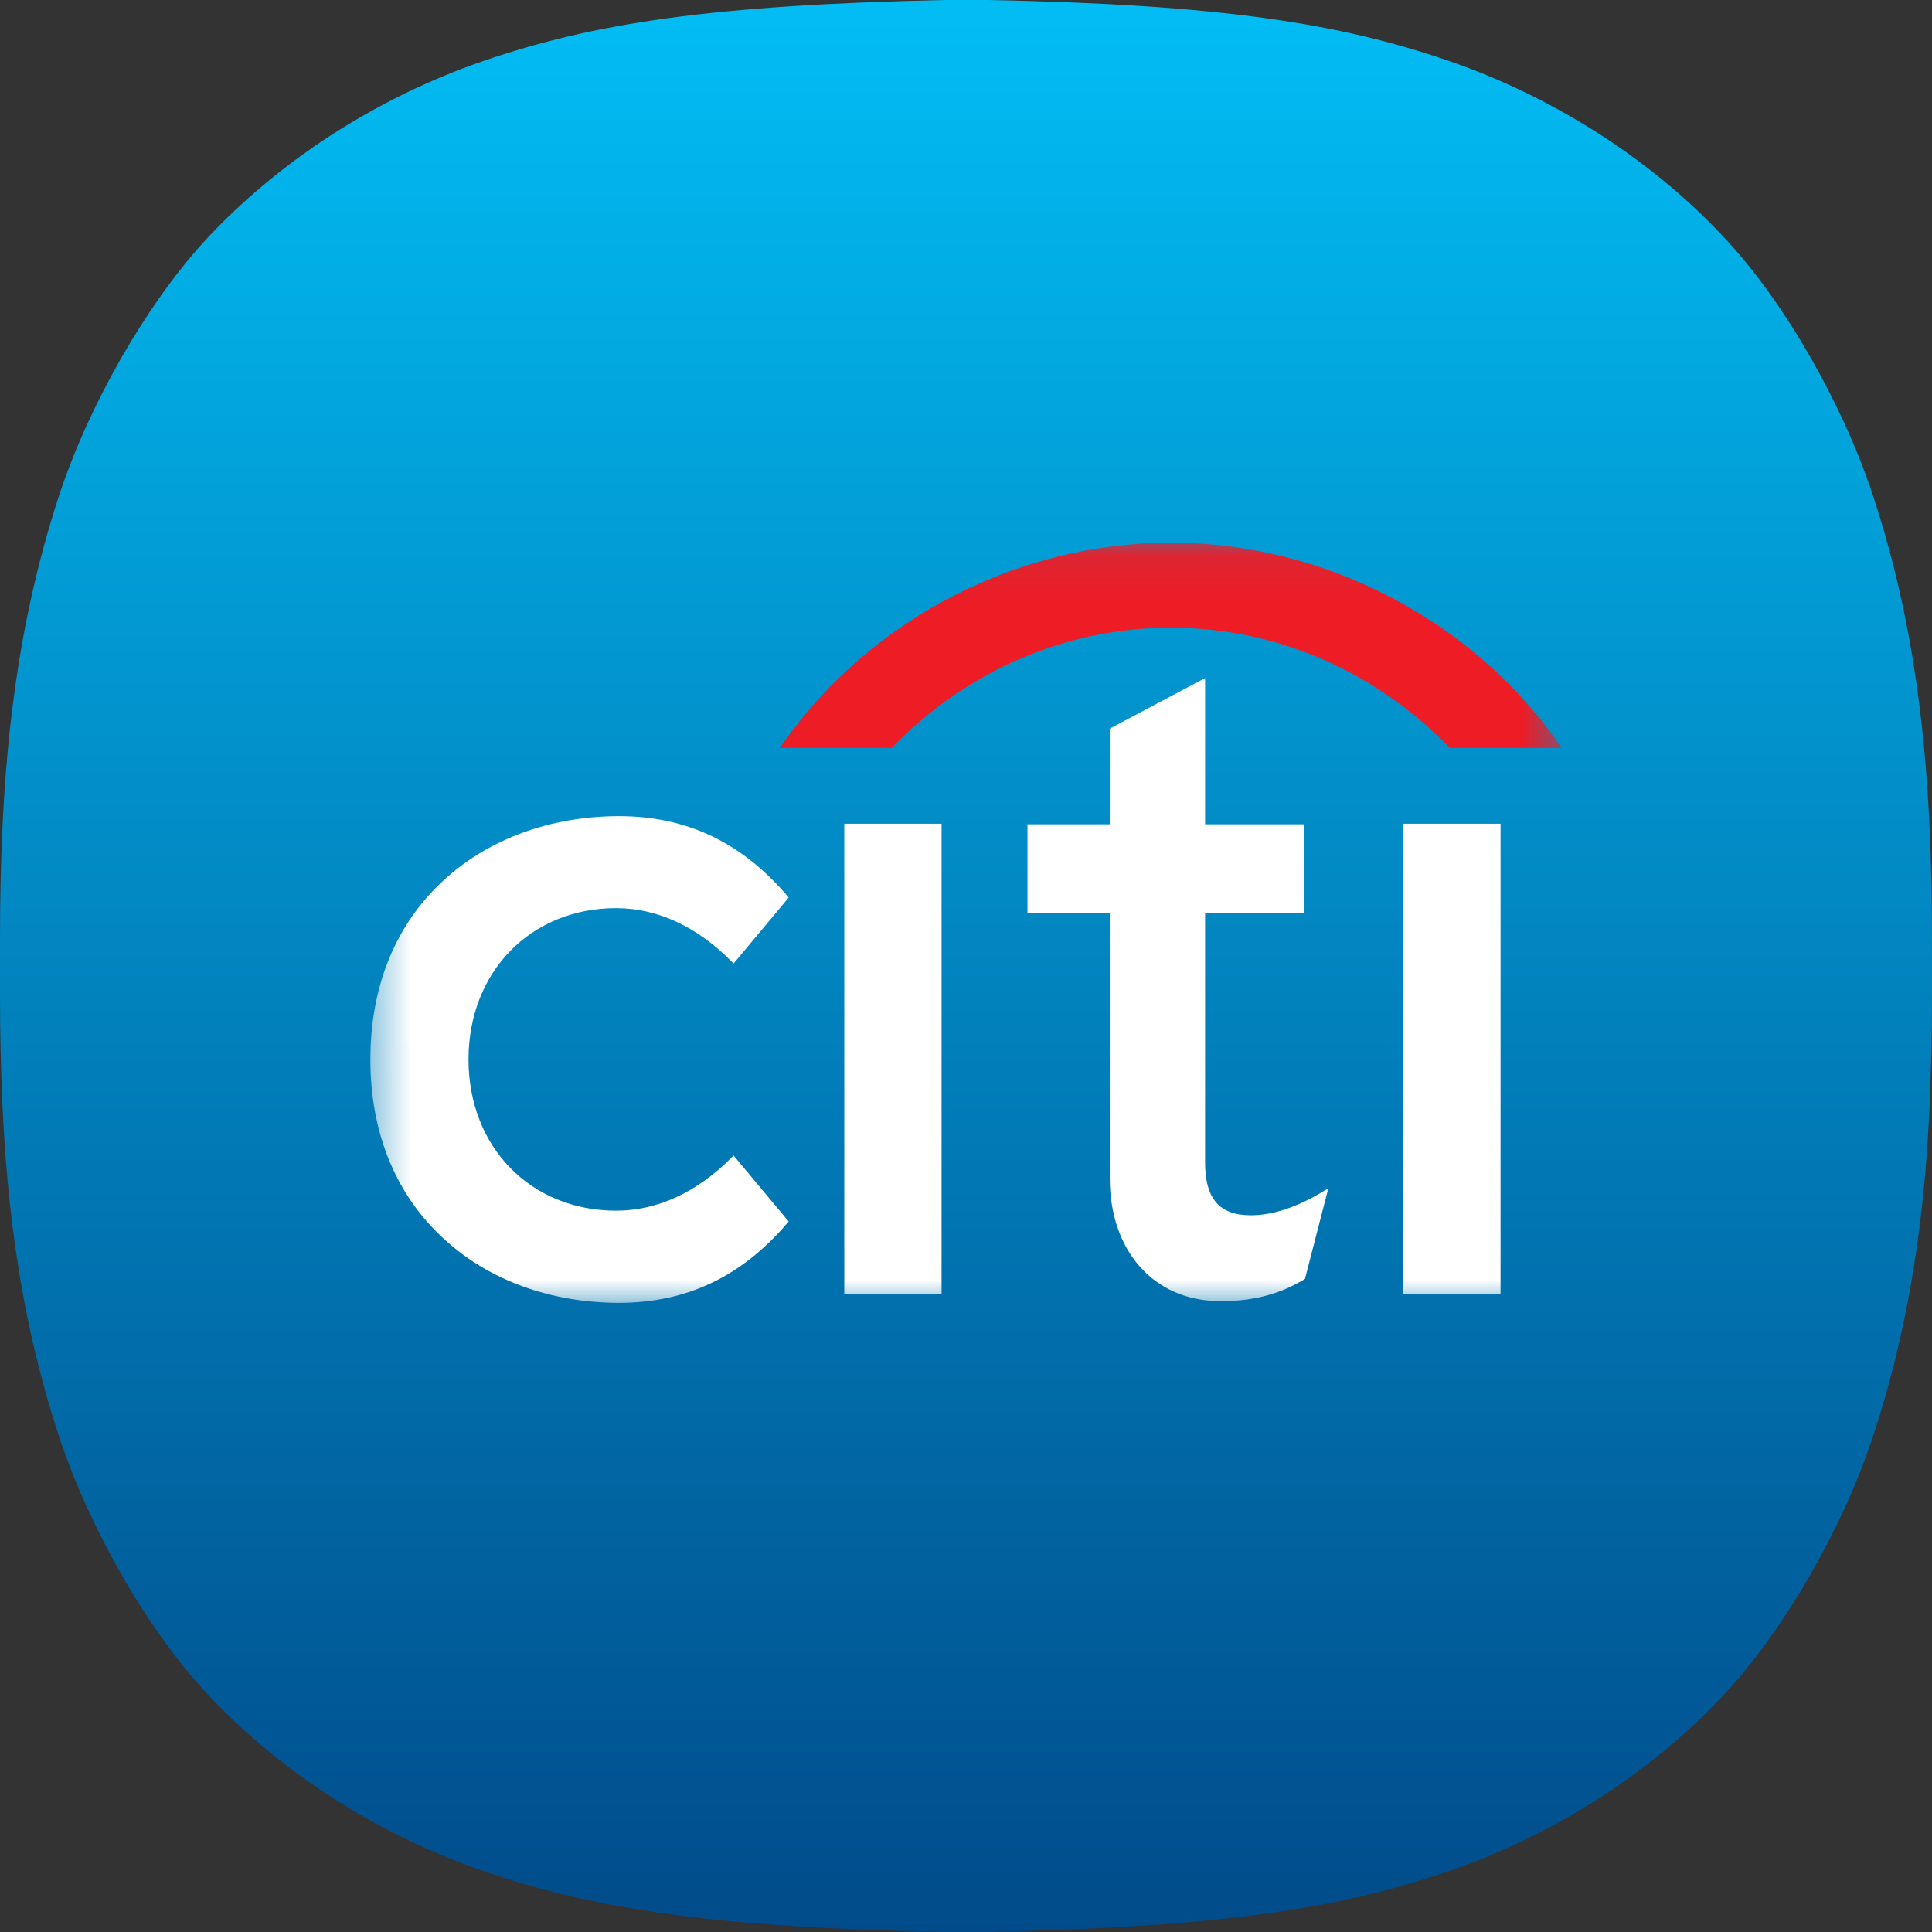 <svg width="40" height="40" viewBox="0 0 40 40" fill="none" xmlns="http://www.w3.org/2000/svg">
<rect x="0" y="0" width="40" height="40" fill="#333333" stroke="none"/>
<g clip-path="url(#clip0_588_19240)">
<path d="M0 20C0 21.178 0 21.308 0.028 22.308C0.103 24.523 0.337 27.065 1.225 29.748C1.852 31.645 3.031 33.692 4.21 34.981C5.706 36.626 7.774 37.972 10.009 38.738C12.292 39.523 14.761 39.906 19.56 40H20.449C25.257 39.897 27.718 39.523 30 38.738C32.236 37.972 34.294 36.626 35.79 34.981C36.969 33.682 38.148 31.645 38.775 29.748C39.663 27.065 39.906 24.514 39.972 22.308C40 21.318 40 21.178 40 20C40 18.822 40 18.692 39.972 17.692C39.897 15.477 39.663 12.935 38.775 10.252C38.148 8.355 36.969 6.308 35.79 5.019C34.294 3.374 32.226 2.028 30 1.262C27.718 0.477 25.248 0.093 20.449 0H19.56C14.752 0.103 12.292 0.477 10.009 1.262C7.774 2.028 5.716 3.374 4.21 5.019C3.031 6.318 1.852 8.355 1.225 10.252C0.346 12.935 0.103 15.477 0.028 17.692C0 18.682 0 18.822 0 20Z" fill="url(#paint0_linear_588_19240)"/>
<mask id="mask0_588_19240" style="mask-type:luminance" maskUnits="userSpaceOnUse" x="7" y="11" width="26" height="17">
<path d="M32.5 11.07H7.5V27.142H32.5V11.07Z" fill="white"/>
</mask>
<g mask="url(#mask0_588_19240)">
<path d="M15.189 23.925L15.144 23.968C14.431 24.686 13.607 25.066 12.758 25.066C10.986 25.066 9.7 23.75 9.7 21.934C9.7 20.121 10.986 18.802 12.758 18.802C13.607 18.802 14.431 19.184 15.144 19.905L15.189 19.948L16.329 18.583L16.299 18.547C15.351 17.438 14.213 16.898 12.814 16.898C11.412 16.898 10.127 17.366 9.204 18.209C8.197 19.122 7.668 20.409 7.668 21.934C7.668 23.459 8.197 24.749 9.204 25.662C10.127 26.509 11.412 26.974 12.814 26.974C14.213 26.974 15.351 26.433 16.299 25.324L16.329 25.29L15.189 23.925Z" fill="white"/>
<path d="M17.48 26.786H19.494V17.055H17.48V26.786Z" fill="white"/>
<path d="M27.383 24.674C26.845 24.998 26.346 25.161 25.896 25.161C25.245 25.161 24.95 24.82 24.95 24.063V18.899H27.003V17.067H24.95V14.039L22.977 15.085V17.067H21.273V18.899H22.977V24.392C22.977 25.888 23.873 26.912 25.21 26.938C26.118 26.956 26.665 26.688 26.997 26.492L27.018 26.478L27.502 24.602L27.383 24.674Z" fill="white"/>
<path d="M29.051 26.786H31.067V17.055H29.051V26.786Z" fill="white"/>
<path d="M32.242 15.352C30.402 12.773 27.347 11.234 24.238 11.234C21.13 11.234 18.074 12.773 16.238 15.352L16.143 15.485H18.46L18.485 15.458C20.062 13.846 22.121 12.995 24.238 12.995C26.355 12.995 28.413 13.846 29.993 15.458L30.019 15.485H32.335L32.242 15.352Z" fill="#EE1C25"/>
</g>
</g>
<defs>
<linearGradient id="paint0_linear_588_19240" x1="20" y1="0" x2="20" y2="40" gradientUnits="userSpaceOnUse">
<stop stop-color="#02BDF4"/>
<stop offset="1" stop-color="#014B8A"/>
</linearGradient>
<clipPath id="clip0_588_19240">
<rect width="40" height="40" fill="white"/>
</clipPath>
</defs>
</svg>
